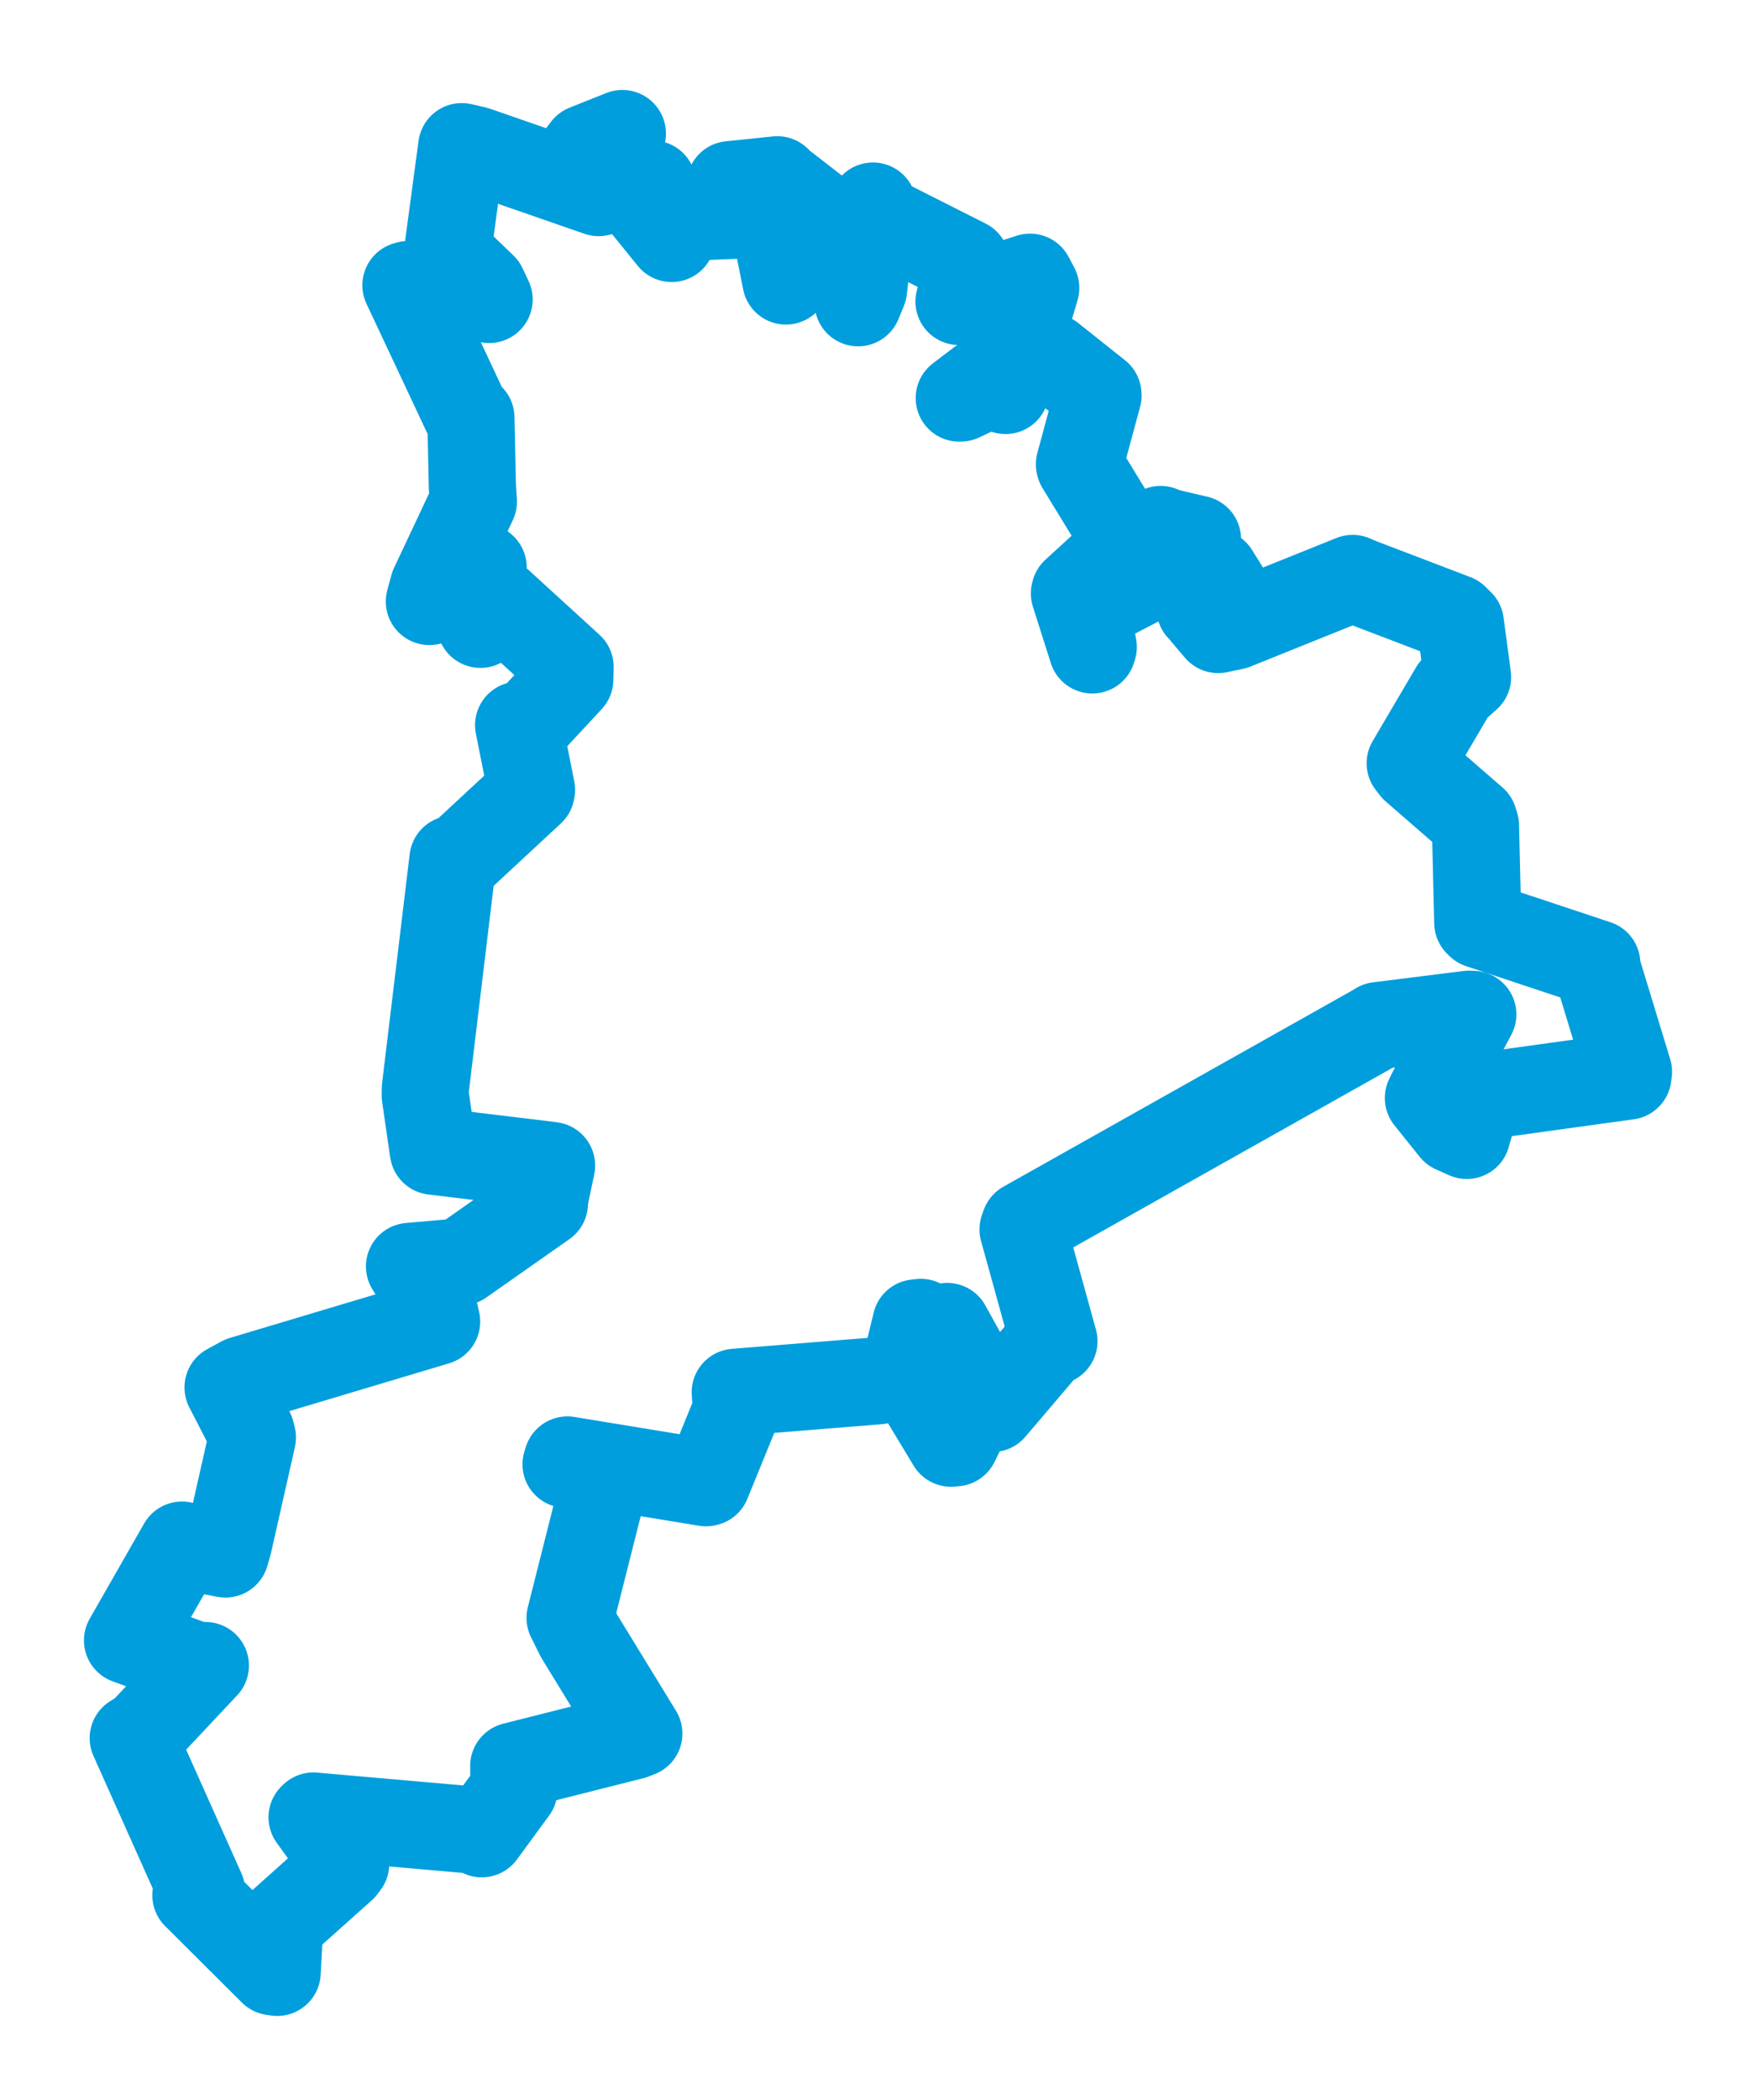 <svg viewBox="0 0 110.883 132.568" width="110.883" height="132.568" xmlns="http://www.w3.org/2000/svg">
  <title>Žatec, okres Louny, Ústecký kraj, Severozápad, 43801, Česko</title>
  <desc>Geojson of Žatec, okres Louny, Ústecký kraj, Severozápad, 43801, Česko</desc>
  <polygon points="8.053,103.555 12.471,105.172 12.967,105.145 9.009,109.357 8.414,109.728 12.73,119.378 12.37,119.644 17.215,124.471 17.501,124.515 17.641,121.887 17.896,121.263 21.639,117.916 21.828,117.663 19.706,114.726 19.793,114.645 30.104,115.551 30.421,115.764 32.456,112.988 32.441,111.486 39.963,109.586 40.339,109.438 36.564,103.278 35.998,102.136 38.188,93.461 38.181,93.181 35.744,92.44 35.829,92.168 44.583,93.603 44.641,93.588 46.506,89.019 46.427,87.896 55.477,87.165 57.106,86.542 57.842,83.517 58.145,83.482 57.377,85.388 57.172,86.344 60.048,91.106 60.326,91.081 61.328,89.048 61.816,88.881 59.714,83.961 59.81,83.741 62.514,88.615 62.655,88.914 66.23,84.715 66.551,84.667 64.601,77.612 64.708,77.315 86.765,64.909 87.033,64.746 92.766,64.028 93,64.04 90.345,69.008 90.197,69.318 91.792,71.306 92.618,71.677 93.299,69.316 93.378,69.235 102.794,67.934 102.831,67.664 100.853,61.171 100.829,60.834 93.444,58.381 93.315,58.254 93.168,52.114 93.07,51.791 89.3,48.514 89.047,48.184 91.787,43.525 92.67,42.74 92.215,39.345 91.871,39.005 85.829,36.697 85.412,36.517 77.926,39.53 76.92,39.74 76.099,38.774 77.839,37.962 76.721,36.169 76.555,36.079 75.911,38.37 75.777,38.403 75.612,34.414 75.614,34.037 73.654,33.579 73.287,33.427 72.994,35.742 73.071,36.175 69.28,38.14 68.555,38.143 69.034,40.849 68.977,41.027 67.845,37.464 67.872,37.362 71.161,34.354 71.168,34.271 68.177,29.378 68.161,29.311 69.336,24.967 69.328,24.898 66.375,22.548 66.234,22.503 60.659,25.126 60.573,25.13 61.886,24.13 63.493,24.65 65.401,18.177 65.043,17.501 60.805,18.868 60.556,19.03 61.152,16.935 61,16.571 55.35,13.718 55.123,13.009 54.528,18.274 54.184,19.111 53.508,15.47 53.386,14.735 49.312,11.581 49.083,11.35 46.104,11.658 45.973,11.937 48.864,12.685 49.247,12.682 49.848,17.515 49.627,17.738 48.837,13.775 48.818,13.484 42.973,13.736 42.412,15.053 40.784,13.045 41.201,11.619 38.317,11.473 38.077,11.142 38.932,9.338 39.299,8.43 36.981,9.356 36.77,9.631 37.909,11.565 37.803,12.158 30.032,9.46 29.157,9.259 28.276,15.802 28.254,15.938 30.508,18.106 30.885,18.905 25.774,17.966 25.633,18.008 29.408,26.048 29.736,26.37 29.828,30.743 29.891,31.667 27.373,37.018 27.113,37.971 30.107,35.707 30.507,35.821 30.183,38.97 30.338,39.413 31.508,38.284 31.542,38.034 35.998,42.104 35.979,42.892 33.286,45.794 32.749,45.779 33.563,49.865 33.544,49.966 29.146,54.048 28.603,54.242 26.858,68.72 26.853,69.162 27.349,72.577 27.365,72.674 34.588,73.546 34.829,73.58 34.358,75.82 34.377,75.972 29.121,79.662 25.858,79.95 27.33,82.397 27.57,83.429 15.29,87.104 14.401,87.589 15.848,90.398 15.938,90.746 14.419,97.474 14.234,98.102 11.705,97.613 11.491,97.542 8.053,103.555" stroke="#009edd" stroke-width="5.504px" fill="none" stroke-linejoin="round" vector-effect="non-scaling-stroke"></polygon>
</svg>